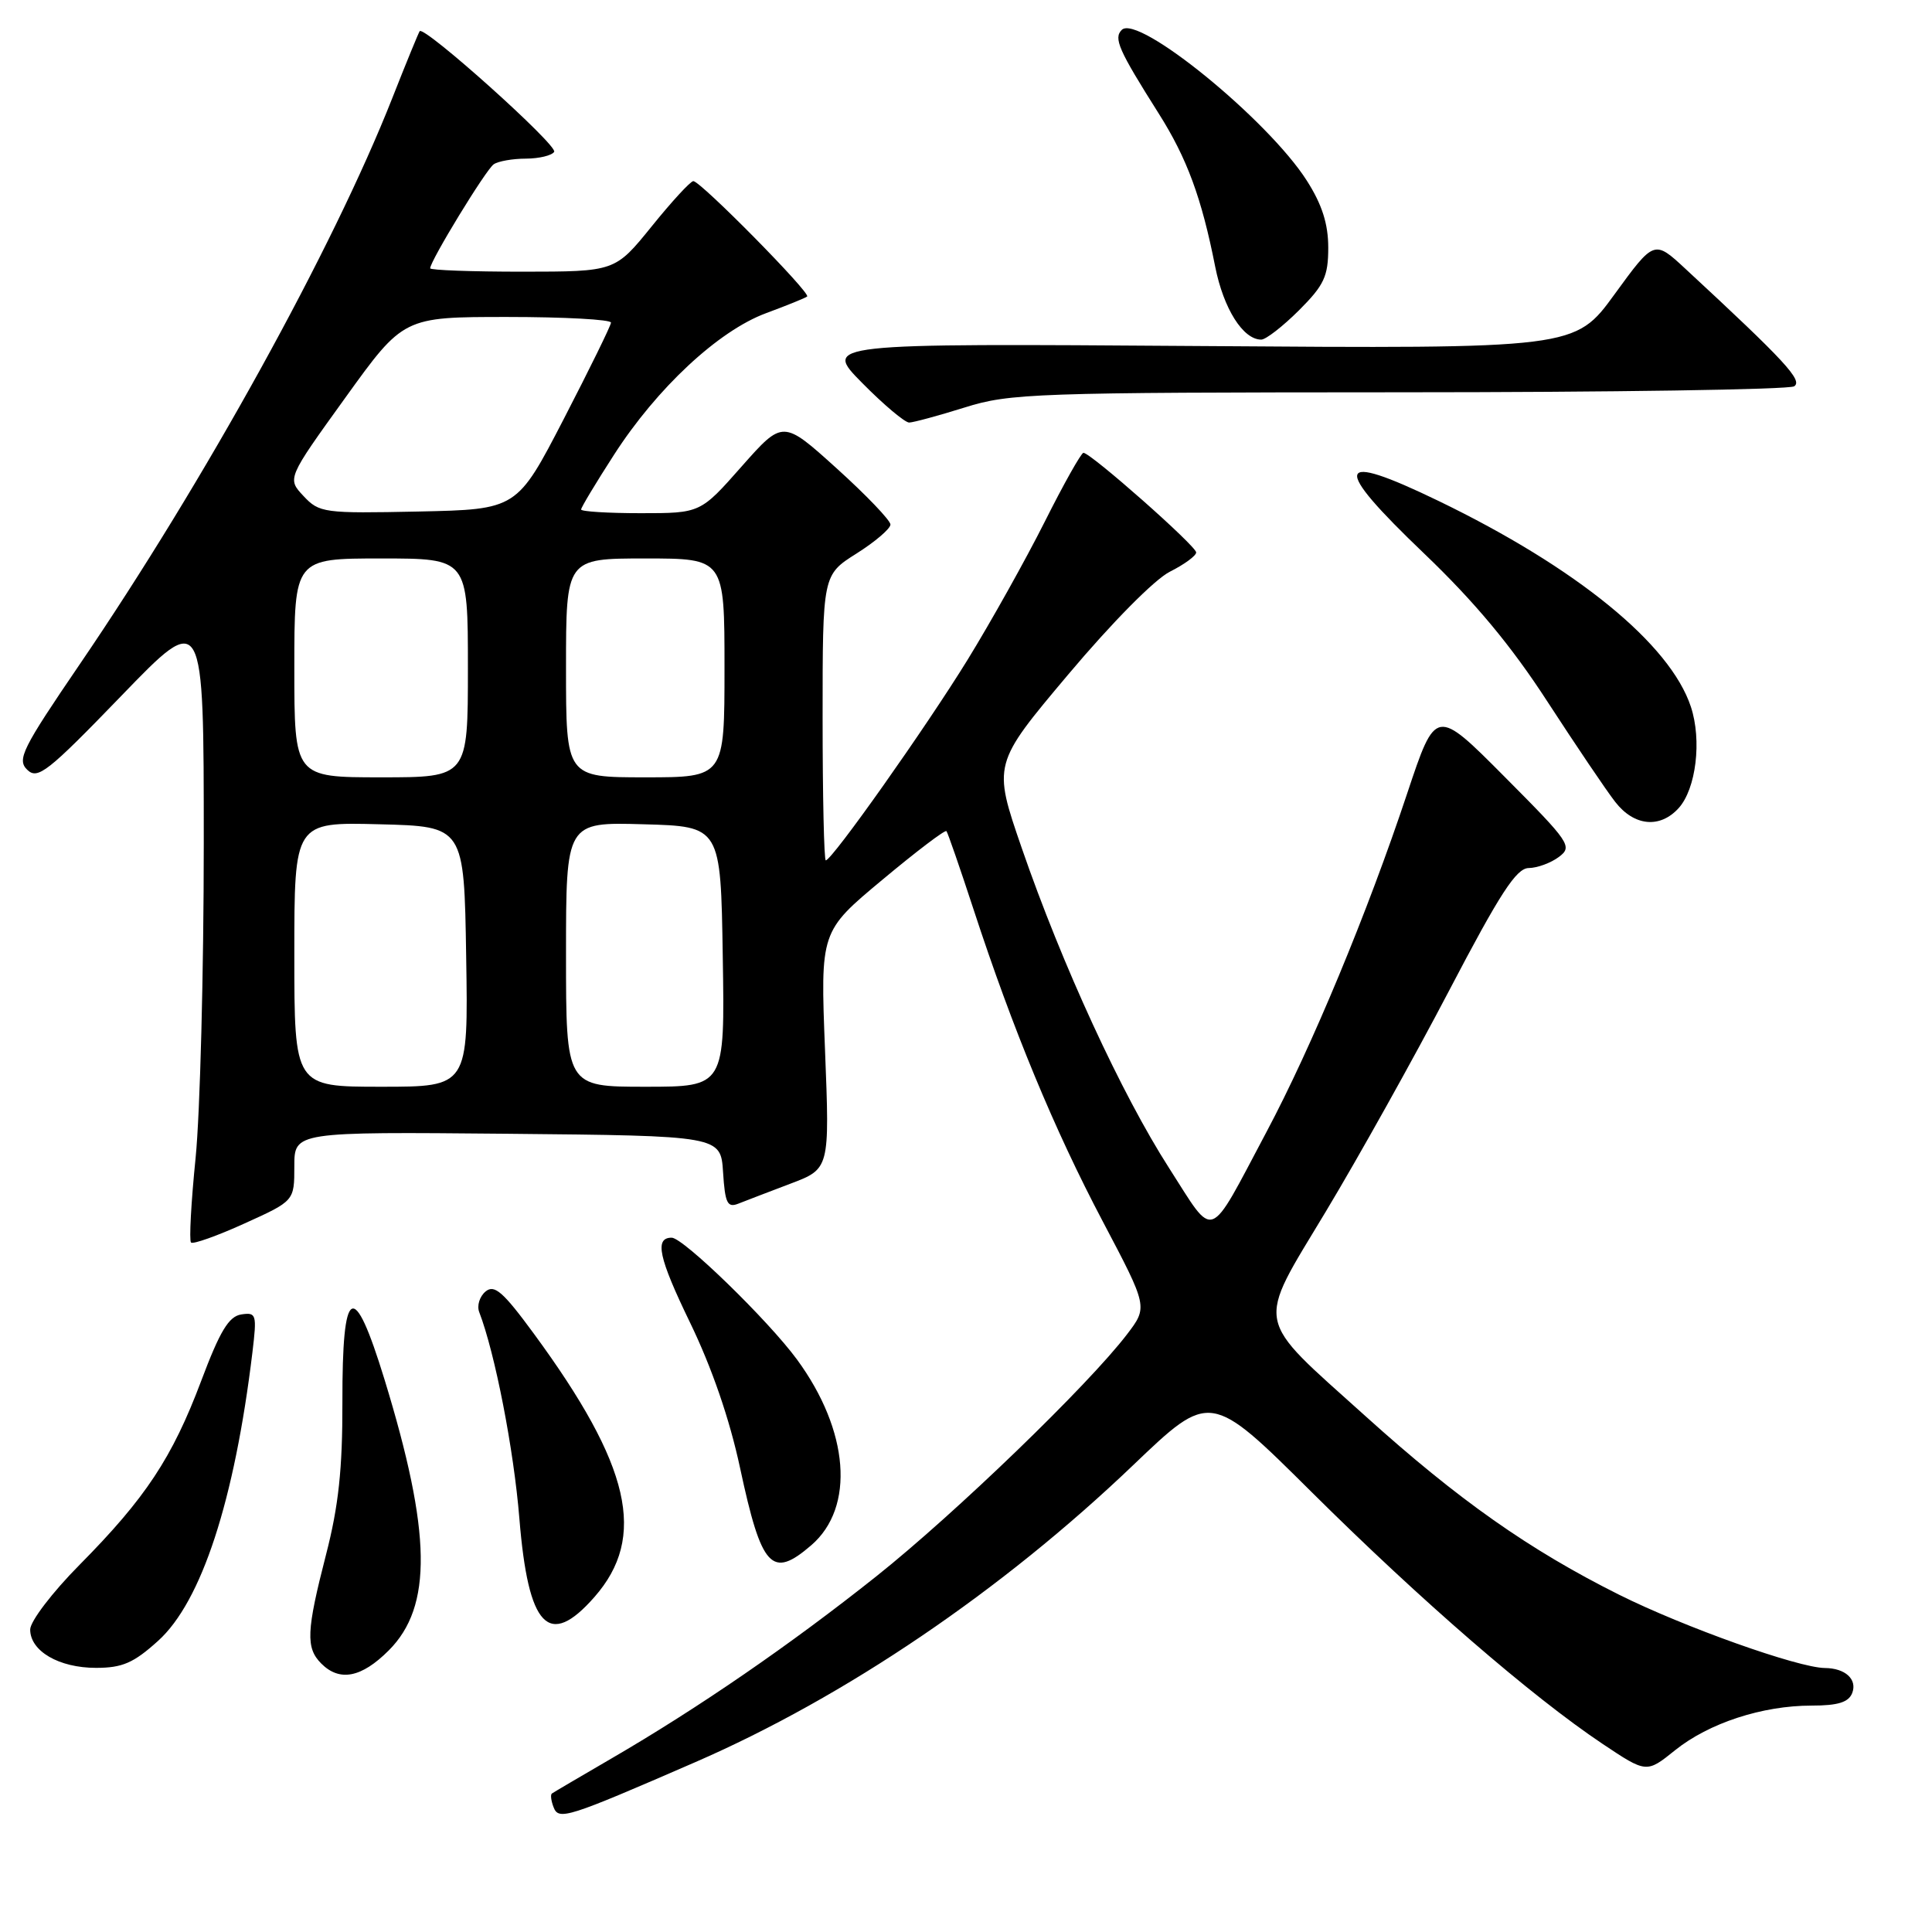 <?xml version="1.0" encoding="UTF-8" standalone="no"?>
<!DOCTYPE svg PUBLIC "-//W3C//DTD SVG 1.1//EN" "http://www.w3.org/Graphics/SVG/1.1/DTD/svg11.dtd" >
<svg xmlns="http://www.w3.org/2000/svg" xmlns:xlink="http://www.w3.org/1999/xlink" version="1.1" viewBox="0 0 256 256">
 <g >
 <path fill="currentColor"
d=" M 92.14 233.49 C 112.02 224.84 132.76 210.77 150.15 194.14 C 160.37 184.37 160.37 184.37 173.82 197.73 C 188.25 212.06 202.93 224.77 212.33 231.06 C 218.17 234.96 218.17 234.96 221.95 231.92 C 226.43 228.32 233.51 226.00 240.05 226.00 C 243.55 226.00 244.95 225.56 245.43 224.33 C 246.12 222.52 244.51 221.04 241.80 221.02 C 238.25 220.98 223.14 215.60 214.54 211.31 C 202.64 205.36 193.27 198.77 180.96 187.67 C 166.03 174.22 166.37 176.02 175.70 160.50 C 180.00 153.35 187.34 140.20 192.01 131.27 C 198.77 118.35 200.92 115.04 202.56 115.02 C 203.69 115.01 205.49 114.35 206.56 113.55 C 208.40 112.17 208.05 111.65 199.37 102.93 C 190.25 93.76 190.25 93.76 186.46 105.13 C 181.21 120.91 173.80 138.75 167.81 150.00 C 159.95 164.79 161.07 164.37 154.92 154.79 C 148.62 144.98 140.73 127.85 135.39 112.38 C 131.55 101.25 131.55 101.25 141.54 89.38 C 147.32 82.51 153.00 76.76 155.02 75.75 C 156.93 74.79 158.50 73.64 158.50 73.20 C 158.50 72.35 144.52 60.00 143.56 60.00 C 143.27 60.00 140.95 64.11 138.43 69.14 C 135.90 74.17 131.31 82.38 128.23 87.39 C 122.71 96.36 110.24 114.00 109.42 114.00 C 109.19 114.00 109.00 105.49 109.00 95.09 C 109.00 76.18 109.00 76.18 113.50 73.34 C 115.97 71.78 117.99 70.05 117.99 69.50 C 117.98 68.95 114.78 65.60 110.86 62.06 C 103.74 55.63 103.74 55.63 98.27 61.81 C 92.81 68.00 92.81 68.00 84.90 68.00 C 80.56 68.00 77.00 67.78 77.00 67.51 C 77.00 67.24 78.96 63.98 81.36 60.26 C 87.05 51.42 95.19 43.84 101.50 41.50 C 104.25 40.48 106.70 39.49 106.95 39.29 C 107.49 38.87 92.83 24.00 91.87 24.00 C 91.50 24.00 89.01 26.70 86.35 30.00 C 81.50 35.99 81.50 35.99 69.25 36.00 C 62.51 36.00 57.00 35.80 57.00 35.55 C 57.00 34.58 64.40 22.45 65.42 21.77 C 66.01 21.36 67.94 21.02 69.69 21.02 C 71.45 21.01 73.13 20.60 73.43 20.12 C 73.95 19.28 56.21 3.37 55.61 4.13 C 55.46 4.34 53.82 8.32 51.98 13.00 C 44.14 32.89 27.07 63.81 10.58 88.00 C 2.93 99.22 2.22 100.65 3.61 102.00 C 4.99 103.34 6.30 102.32 16.08 92.20 C 27.00 80.89 27.00 80.89 27.00 111.77 C 27.00 128.76 26.51 147.49 25.92 153.41 C 25.32 159.33 25.05 164.38 25.31 164.64 C 25.57 164.90 28.76 163.77 32.39 162.12 C 39.00 159.13 39.00 159.13 39.00 154.55 C 39.00 149.97 39.00 149.97 67.25 150.23 C 95.50 150.50 95.50 150.50 95.81 155.33 C 96.07 159.41 96.38 160.06 97.81 159.50 C 98.74 159.13 101.85 157.94 104.72 156.85 C 109.94 154.88 109.94 154.88 109.32 139.15 C 108.70 123.42 108.70 123.42 116.90 116.59 C 121.40 112.83 125.23 109.92 125.41 110.13 C 125.58 110.33 127.20 115.00 129.00 120.50 C 134.22 136.45 139.69 149.65 146.12 161.84 C 152.10 173.18 152.10 173.18 149.34 176.80 C 144.21 183.52 126.56 200.56 116.13 208.86 C 104.72 217.94 92.53 226.32 81.00 233.02 C 76.88 235.42 73.33 237.50 73.13 237.65 C 72.92 237.79 73.02 238.61 73.35 239.46 C 74.03 241.24 75.12 240.89 92.14 233.49 Z  M 51.51 218.69 C 57.33 212.87 57.18 203.11 50.95 182.79 C 46.84 169.41 45.34 170.22 45.37 185.79 C 45.39 194.64 44.86 199.58 43.20 206.00 C 40.59 216.14 40.50 218.35 42.57 220.43 C 45.01 222.87 47.90 222.30 51.51 218.69 Z  M 20.95 217.42 C 26.70 212.23 31.08 198.83 33.45 179.17 C 34.05 174.15 33.97 173.87 31.97 174.17 C 30.31 174.43 29.14 176.38 26.65 183.00 C 22.83 193.15 19.28 198.52 10.54 207.35 C 6.94 210.98 4.00 214.84 4.00 215.92 C 4.00 218.78 7.81 221.00 12.72 221.00 C 16.22 221.00 17.71 220.35 20.95 217.42 Z  M 78.76 211.62 C 85.75 203.66 83.59 194.23 70.74 176.72 C 66.66 171.16 65.51 170.16 64.34 171.13 C 63.55 171.79 63.17 173.01 63.50 173.86 C 65.60 179.33 68.08 192.07 68.82 201.21 C 70.00 215.67 72.71 218.51 78.76 211.62 Z  M 107.50 204.75 C 113.32 199.73 112.53 189.57 105.59 180.12 C 101.79 174.95 90.53 164.00 89.00 164.00 C 86.70 164.00 87.27 166.65 91.42 175.22 C 94.32 181.20 96.68 188.05 98.06 194.50 C 100.91 207.80 102.26 209.27 107.50 204.75 Z  M 222.43 107.08 C 224.74 104.53 225.52 98.09 224.05 93.65 C 221.30 85.33 208.90 75.22 190.60 66.37 C 176.82 59.71 176.33 61.52 188.72 73.36 C 195.40 79.75 200.26 85.58 205.05 92.98 C 208.81 98.76 212.84 104.74 214.02 106.25 C 216.52 109.48 219.95 109.81 222.43 107.08 Z  M 127.84 53.99 C 133.82 52.11 137.11 52.00 185.34 51.98 C 213.48 51.98 237.05 51.62 237.73 51.19 C 238.92 50.43 236.56 47.87 223.34 35.63 C 219.19 31.78 219.19 31.78 213.94 38.99 C 208.69 46.21 208.69 46.21 158.87 45.85 C 109.06 45.50 109.06 45.50 114.25 50.75 C 117.10 53.64 119.90 55.99 120.47 55.99 C 121.03 55.98 124.35 55.08 127.84 53.99 Z  M 172.12 41.12 C 175.46 37.78 176.00 36.62 176.00 32.81 C 176.00 29.68 175.18 27.10 173.17 23.95 C 168.05 15.89 150.78 1.82 148.64 3.96 C 147.53 5.07 148.21 6.61 153.51 15.00 C 157.28 20.95 159.22 26.21 161.02 35.34 C 162.13 40.91 164.71 45.00 167.12 45.00 C 167.73 45.00 169.98 43.25 172.12 41.12 Z  M 39.00 126.47 C 39.00 108.93 39.00 108.93 50.25 109.22 C 61.50 109.50 61.50 109.50 61.77 126.75 C 62.05 144.00 62.05 144.00 50.52 144.00 C 39.00 144.00 39.00 144.00 39.00 126.47 Z  M 75.00 126.47 C 75.00 108.93 75.00 108.93 85.25 109.22 C 95.50 109.50 95.50 109.50 95.77 126.75 C 96.05 144.00 96.05 144.00 85.52 144.00 C 75.00 144.00 75.00 144.00 75.00 126.47 Z  M 39.00 88.50 C 39.00 74.00 39.00 74.00 50.50 74.00 C 62.00 74.00 62.00 74.00 62.00 88.50 C 62.00 103.00 62.00 103.00 50.50 103.00 C 39.00 103.00 39.00 103.00 39.00 88.50 Z  M 75.00 88.50 C 75.00 74.00 75.00 74.00 85.50 74.00 C 96.00 74.00 96.00 74.00 96.00 88.50 C 96.00 103.00 96.00 103.00 85.50 103.00 C 75.00 103.00 75.00 103.00 75.00 88.50 Z  M 40.22 65.73 C 38.04 63.41 38.04 63.41 45.75 52.71 C 53.46 42.00 53.46 42.00 67.23 42.00 C 74.80 42.00 80.98 42.34 80.96 42.75 C 80.94 43.16 78.12 48.90 74.71 55.50 C 68.50 67.50 68.50 67.50 55.45 67.78 C 42.91 68.04 42.31 67.96 40.22 65.73 Z "/>
</g>
</svg>